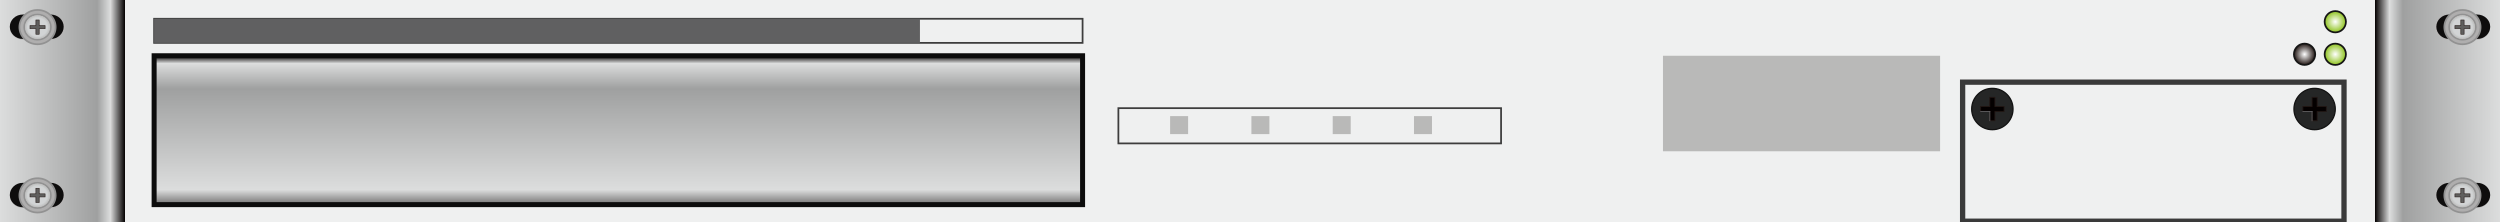 <?xml version="1.0" encoding="utf-8"?>
<!-- Generator: Adobe Illustrator 16.0.0, SVG Export Plug-In . SVG Version: 6.00 Build 0)  -->
<!DOCTYPE svg PUBLIC "-//W3C//DTD SVG 1.1//EN" "http://www.w3.org/Graphics/SVG/1.1/DTD/svg11.dtd">
<svg version="1.1" id="图层_1" xmlns="http://www.w3.org/2000/svg" xmlns:xlink="http://www.w3.org/1999/xlink" x="0px" y="0px"
	 width="1417.32px" height="126.14px" viewBox="0 0 1417.32 126.14" enable-background="new 0 0 1417.32 126.14"
	 xml:space="preserve">
<rect x="0" y="0" width="1417.32" height="126.14" fill="#808080" stroke="none"/>
<rect x="70.864" y="-0.001" fill="#EFF0F0" width="1275.591" height="126.142"/>
<linearGradient id="SVGID_1_" gradientUnits="userSpaceOnUse" x1="4085.357" y1="63.07" x2="4156.224" y2="63.07" gradientTransform="matrix(1 0 0 1 -4085.359 0)">
	<stop  offset="0" style="stop-color:#DCDDDD"/>
	<stop  offset="0.778" style="stop-color:#9FA0A0"/>
	<stop  offset="0.883" style="stop-color:#DCDDDD"/>
	<stop  offset="1" style="stop-color:#030000"/>
</linearGradient>
<rect x="-0.002" y="0" fill="url(#SVGID_1_)" width="70.866" height="126.141"/>
<g>
	<g>
		<path fill="#B7B6B6" d="M37.001,15.367c0,3.931-3.386,7.119-7.562,7.119H13.125c-4.178,0-7.563-3.188-7.563-7.119l0,0
			c0-3.931,3.385-7.118,7.563-7.118h16.314C33.615,8.25,37.001,11.436,37.001,15.367L37.001,15.367z"/>
		<path fill="#0E0D0D" d="M36.107,15.165c0,3.82-3.289,6.916-7.346,6.916H12.91c-4.059,0-7.348-3.096-7.348-6.916l0,0
			c0-3.82,3.289-6.916,7.348-6.916h15.852C32.818,8.25,36.107,11.345,36.107,15.165L36.107,15.165z"/>
	</g>
	<g>
		<path fill="#B7B6B6" d="M37.001,110.771c0,3.932-3.386,7.119-7.562,7.119H13.125c-4.178,0-7.563-3.188-7.563-7.119l0,0
			c0-3.932,3.385-7.117,7.563-7.117h16.314C33.615,103.654,37.001,106.84,37.001,110.771L37.001,110.771z"/>
		<path fill="#0E0D0D" d="M36.107,110.57c0,3.818-3.289,6.916-7.346,6.916H12.91c-4.059,0-7.348-3.098-7.348-6.916l0,0
			c0-3.82,3.289-6.916,7.348-6.916h15.852C32.818,103.654,36.107,106.75,36.107,110.57L36.107,110.57z"/>
	</g>
</g>
<g>
	<path fill="#AFAEAE" d="M11.016,15.368c0,5.366,4.598,9.716,10.266,9.716c5.671,0,10.266-4.35,10.266-9.716
		c0-5.367-4.595-9.718-10.266-9.718C15.613,5.65,11.016,10.001,11.016,15.368"/>
	<ellipse fill="none" stroke="#929292" stroke-miterlimit="10" cx="21.281" cy="15.368" rx="10.266" ry="9.716"/>
	<path fill="#AFAEAE" d="M13.74,15.368c0,3.942,3.377,7.139,7.541,7.139c4.166,0,7.545-3.197,7.545-7.139
		c0-3.943-3.379-7.141-7.545-7.141C17.117,8.227,13.74,11.425,13.74,15.368"/>
	<ellipse fill="none" stroke="#929292" stroke-miterlimit="10" cx="21.283" cy="15.368" rx="7.543" ry="7.139"/>
	<g>
		<g>
			<defs>
				<rect id="SVGID_2_" x="14.172" y="8.638" width="14.222" height="13.457"/>
			</defs>
			<clipPath id="SVGID_3_">
				<use xlink:href="#SVGID_2_"  overflow="visible"/>
			</clipPath>
			<path clip-path="url(#SVGID_3_)" fill="#BEBEBD" d="M14.172,15.368c0,3.716,3.184,6.727,7.109,6.727
				c3.928,0,7.112-3.011,7.112-6.727c0-3.717-3.185-6.73-7.112-6.73C17.355,8.638,14.172,11.651,14.172,15.368"/>
			<path clip-path="url(#SVGID_3_)" fill="#C0C0C0" d="M14.341,15.368c0,3.627,3.108,6.57,6.94,6.57c3.834,0,6.943-2.943,6.943-6.57
				c0-3.629-3.109-6.572-6.943-6.572C17.449,8.796,14.341,11.739,14.341,15.368"/>
			<path clip-path="url(#SVGID_3_)" fill="#C2C3C3" d="M14.508,15.368c0,3.54,3.034,6.412,6.773,6.412
				c3.744,0,6.775-2.872,6.775-6.412c0-3.542-3.031-6.413-6.775-6.413C17.542,8.955,14.508,11.826,14.508,15.368"/>
			<path clip-path="url(#SVGID_3_)" fill="#C4C5C4" d="M14.677,15.368c0,3.453,2.956,6.253,6.604,6.253
				c3.65,0,6.608-2.8,6.608-6.253c0-3.455-2.958-6.254-6.608-6.254C17.633,9.114,14.677,11.913,14.677,15.368"/>
			<path clip-path="url(#SVGID_3_)" fill="#C6C8C8" d="M14.843,15.368c0,3.364,2.884,6.095,6.438,6.095
				c3.559,0,6.441-2.731,6.441-6.095c0-3.367-2.883-6.097-6.441-6.097C17.727,9.271,14.843,12.001,14.843,15.368"/>
			<path clip-path="url(#SVGID_3_)" fill="#C9CACB" d="M15.01,15.368c0,3.278,2.809,5.936,6.271,5.936
				c3.465,0,6.275-2.658,6.275-5.936c0-3.28-2.811-5.939-6.275-5.939C17.818,9.429,15.01,12.088,15.01,15.368"/>
			<path clip-path="url(#SVGID_3_)" fill="#CBCDCD" d="M15.177,15.368c0,3.191,2.733,5.779,6.104,5.779
				c3.375,0,6.107-2.588,6.107-5.779c0-3.193-2.732-5.782-6.107-5.782C17.91,9.586,15.177,12.175,15.177,15.368"/>
			<path clip-path="url(#SVGID_3_)" fill="#CCCFD0" d="M15.343,15.368c0,3.103,2.66,5.621,5.938,5.621
				c3.279,0,5.94-2.518,5.94-5.621c0-3.105-2.661-5.622-5.94-5.622C18.003,9.747,15.343,12.263,15.343,15.368"/>
			<path clip-path="url(#SVGID_3_)" fill="#D0D2D2" d="M15.511,15.368c0,3.015,2.584,5.461,5.771,5.461
				c3.188,0,5.772-2.446,5.772-5.461c0-3.018-2.584-5.464-5.772-5.464C18.095,9.904,15.511,12.35,15.511,15.368"/>
			<path clip-path="url(#SVGID_3_)" fill="#D2D4D5" d="M15.678,15.368c0,2.928,2.51,5.303,5.604,5.303
				c3.098,0,5.604-2.375,5.604-5.303c0-2.93-2.507-5.304-5.604-5.304C18.188,10.064,15.678,12.438,15.678,15.368"/>
		</g>
	</g>
	<polygon fill="#605F5E" points="22.211,19.414 22.211,16.248 25.557,16.248 25.557,14.488 22.211,14.488 22.211,11.321 
		20.352,11.321 20.352,14.488 17.009,14.488 17.009,16.248 20.352,16.248 20.352,19.414 	"/>
	<path fill="#221714" d="M22.051,11.474v2.861v0.306h0.321h3.024v1.453h-3.024h-0.321v0.303v2.863h-1.537v-2.863v-0.303h-0.32
		h-3.024v-1.453h3.024h0.32v-0.306v-2.861H22.051z M20.193,14.335h-3.346v2.063h3.346v3.167h2.179v-3.167h3.347v-2.063h-3.347
		v-3.166h-2.179V14.335z"/>
</g>
<g>
	<path fill="#AFAEAE" d="M11.016,110.773c0,5.365,4.598,9.715,10.266,9.715c5.671,0,10.266-4.35,10.266-9.715
		c0-5.367-4.595-9.719-10.266-9.719C15.613,101.055,11.016,105.406,11.016,110.773"/>
	<ellipse fill="none" stroke="#929292" stroke-miterlimit="10" cx="21.281" cy="110.773" rx="10.266" ry="9.715"/>
	<path fill="#AFAEAE" d="M13.74,110.773c0,3.941,3.377,7.139,7.541,7.139c4.166,0,7.545-3.197,7.545-7.139
		c0-3.945-3.379-7.143-7.545-7.143C17.117,103.631,13.74,106.828,13.74,110.773"/>
	<path fill="none" stroke="#929292" stroke-miterlimit="10" d="M13.74,110.773c0,3.941,3.377,7.139,7.541,7.139
		c4.166,0,7.545-3.197,7.545-7.139c0-3.945-3.379-7.143-7.545-7.143C17.117,103.631,13.74,106.828,13.74,110.773z"/>
	<g>
		<g>
			<defs>
				<rect id="SVGID_4_" x="14.172" y="104.043" width="14.222" height="13.457"/>
			</defs>
			<clipPath id="SVGID_5_">
				<use xlink:href="#SVGID_4_"  overflow="visible"/>
			</clipPath>
			<path clip-path="url(#SVGID_5_)" fill="#BEBEBD" d="M14.172,110.773c0,3.715,3.184,6.727,7.109,6.727
				c3.928,0,7.112-3.012,7.112-6.727c0-3.717-3.185-6.73-7.112-6.73C17.355,104.043,14.172,107.057,14.172,110.773"/>
			<path clip-path="url(#SVGID_5_)" fill="#C0C0C0" d="M14.341,110.773c0,3.627,3.108,6.568,6.94,6.568
				c3.834,0,6.943-2.941,6.943-6.568c0-3.631-3.109-6.572-6.943-6.572C17.449,104.201,14.341,107.143,14.341,110.773"/>
			<path clip-path="url(#SVGID_5_)" fill="#C2C3C3" d="M14.508,110.773c0,3.539,3.034,6.412,6.773,6.412
				c3.744,0,6.775-2.873,6.775-6.412c0-3.543-3.031-6.414-6.775-6.414C17.542,104.359,14.508,107.23,14.508,110.773"/>
			<path clip-path="url(#SVGID_5_)" fill="#C4C5C4" d="M14.677,110.773c0,3.451,2.956,6.252,6.604,6.252
				c3.65,0,6.608-2.801,6.608-6.252c0-3.455-2.958-6.256-6.608-6.256C17.633,104.518,14.677,107.318,14.677,110.773"/>
			<path clip-path="url(#SVGID_5_)" fill="#C6C8C8" d="M14.843,110.773c0,3.363,2.884,6.094,6.438,6.094
				c3.559,0,6.441-2.73,6.441-6.094c0-3.367-2.883-6.098-6.441-6.098C17.727,104.676,14.843,107.406,14.843,110.773"/>
			<path clip-path="url(#SVGID_5_)" fill="#C9CACB" d="M15.01,110.773c0,3.277,2.809,5.936,6.271,5.936
				c3.465,0,6.275-2.658,6.275-5.936c0-3.281-2.811-5.939-6.275-5.939C17.818,104.834,15.01,107.492,15.01,110.773"/>
			<path clip-path="url(#SVGID_5_)" fill="#CBCDCD" d="M15.177,110.773c0,3.189,2.733,5.777,6.104,5.777
				c3.375,0,6.107-2.588,6.107-5.777c0-3.193-2.732-5.781-6.107-5.781C17.91,104.992,15.177,107.58,15.177,110.773"/>
			<path clip-path="url(#SVGID_5_)" fill="#CCCFD0" d="M15.343,110.773c0,3.104,2.66,5.619,5.938,5.619
				c3.279,0,5.94-2.516,5.94-5.619c0-3.105-2.661-5.623-5.94-5.623C18.003,105.15,15.343,107.668,15.343,110.773"/>
			<path clip-path="url(#SVGID_5_)" fill="#D0D2D2" d="M15.511,110.773c0,3.014,2.584,5.461,5.771,5.461
				c3.188,0,5.772-2.447,5.772-5.461c0-3.02-2.584-5.465-5.772-5.465C18.095,105.309,15.511,107.754,15.511,110.773"/>
			<path clip-path="url(#SVGID_5_)" fill="#D2D4D5" d="M15.678,110.773c0,2.928,2.51,5.303,5.604,5.303
				c3.098,0,5.604-2.375,5.604-5.303c0-2.932-2.507-5.305-5.604-5.305C18.188,105.469,15.678,107.842,15.678,110.773"/>
		</g>
	</g>
	<polygon fill="#605F5E" points="22.211,114.818 22.211,111.652 25.557,111.652 25.557,109.893 22.211,109.893 22.211,106.727 
		20.352,106.727 20.352,109.893 17.009,109.893 17.009,111.652 20.352,111.652 20.352,114.818 	"/>
	<path fill="#221714" d="M22.051,106.879v2.861v0.305h0.321h3.024v1.453h-3.024h-0.321v0.305v2.861h-1.537v-2.861v-0.305h-0.32
		h-3.024v-1.453h3.024h0.32v-0.305v-2.861H22.051z M20.193,109.74h-3.346v2.063h3.346v3.166h2.179v-3.166h3.347v-2.063h-3.347
		v-3.166h-2.179V109.74z"/>
</g>
<linearGradient id="SVGID_6_" gradientUnits="userSpaceOnUse" x1="-5128.012" y1="63.07" x2="-5057.145" y2="63.07" gradientTransform="matrix(-1 0 0 1 -3710.689 0)">
	<stop  offset="0" style="stop-color:#DCDDDD"/>
	<stop  offset="0.778" style="stop-color:#9FA0A0"/>
	<stop  offset="0.883" style="stop-color:#DCDDDD"/>
	<stop  offset="1" style="stop-color:#030000"/>
</linearGradient>
<rect x="1346.455" y="0" fill="url(#SVGID_6_)" width="70.867" height="126.141"/>
<g>
	<g>
		<path fill="#B7B6B6" d="M1380.322,15.367c0,3.931,3.383,7.119,7.561,7.119h16.314c4.176,0,7.563-3.188,7.563-7.119l0,0
			c0-3.931-3.387-7.118-7.563-7.118h-16.314C1383.705,8.25,1380.322,11.436,1380.322,15.367L1380.322,15.367z"/>
		<path fill="#0E0D0D" d="M1381.215,15.165c0,3.82,3.287,6.916,7.344,6.916h15.852c4.06,0,7.35-3.096,7.35-6.916l0,0
			c0-3.82-3.29-6.916-7.35-6.916h-15.852C1384.502,8.25,1381.215,11.345,1381.215,15.165L1381.215,15.165z"/>
	</g>
	<g>
		<path fill="#B7B6B6" d="M1380.322,110.771c0,3.932,3.383,7.119,7.561,7.119h16.314c4.176,0,7.563-3.188,7.563-7.119l0,0
			c0-3.932-3.387-7.117-7.563-7.117h-16.314C1383.705,103.654,1380.322,106.84,1380.322,110.771L1380.322,110.771z"/>
		<path fill="#0E0D0D" d="M1381.215,110.57c0,3.818,3.287,6.916,7.344,6.916h15.852c4.06,0,7.35-3.098,7.35-6.916l0,0
			c0-3.82-3.29-6.916-7.35-6.916h-15.852C1384.502,103.654,1381.215,106.75,1381.215,110.57L1381.215,110.57z"/>
	</g>
</g>
<g>
	<g>
		<path fill="#AFAEAE" d="M1406.305,15.368c0,5.366-4.596,9.716-10.266,9.716s-10.267-4.35-10.267-9.716
			c0-5.367,4.597-9.718,10.267-9.718S1406.305,10.001,1406.305,15.368"/>
		<ellipse fill="none" stroke="#929292" stroke-miterlimit="10" cx="1396.039" cy="15.368" rx="10.266" ry="9.716"/>
		<path fill="#AFAEAE" d="M1403.581,15.368c0,3.942-3.377,7.139-7.542,7.139c-4.166,0-7.545-3.197-7.545-7.139
			c0-3.943,3.379-7.141,7.545-7.141C1400.204,8.227,1403.581,11.425,1403.581,15.368"/>
		<ellipse fill="none" stroke="#929292" stroke-miterlimit="10" cx="1396.038" cy="15.368" rx="7.543" ry="7.139"/>
		<g>
			<g>
				<defs>
					<rect id="SVGID_7_" x="1388.927" y="8.638" width="14.221" height="13.457"/>
				</defs>
				<clipPath id="SVGID_8_">
					<use xlink:href="#SVGID_7_"  overflow="visible"/>
				</clipPath>
				<path clip-path="url(#SVGID_8_)" fill="#BEBEBD" d="M1403.147,15.368c0,3.716-3.182,6.727-7.108,6.727s-7.112-3.011-7.112-6.727
					c0-3.717,3.186-6.73,7.112-6.73S1403.147,11.651,1403.147,15.368"/>
				<path clip-path="url(#SVGID_8_)" fill="#C0C0C0" d="M1402.98,15.368c0,3.627-3.109,6.57-6.941,6.57
					c-3.834,0-6.941-2.943-6.941-6.57c0-3.629,3.107-6.572,6.941-6.572C1399.871,8.796,1402.98,11.739,1402.98,15.368"/>
				<path clip-path="url(#SVGID_8_)" fill="#C2C3C3" d="M1402.814,15.368c0,3.54-3.034,6.412-6.775,6.412
					c-3.742,0-6.775-2.872-6.775-6.412c0-3.542,3.033-6.413,6.775-6.413C1399.78,8.955,1402.814,11.826,1402.814,15.368"/>
				<path clip-path="url(#SVGID_8_)" fill="#C4C5C4" d="M1402.645,15.368c0,3.453-2.955,6.253-6.605,6.253s-6.608-2.8-6.608-6.253
					c0-3.455,2.958-6.254,6.608-6.254S1402.645,11.913,1402.645,15.368"/>
				<path clip-path="url(#SVGID_8_)" fill="#C6C8C8" d="M1402.479,15.368c0,3.364-2.884,6.095-6.439,6.095
					c-3.559,0-6.44-2.731-6.44-6.095c0-3.367,2.882-6.097,6.44-6.097C1399.595,9.271,1402.479,12.001,1402.479,15.368"/>
				<path clip-path="url(#SVGID_8_)" fill="#C9CACB" d="M1402.312,15.368c0,3.278-2.81,5.936-6.272,5.936
					c-3.465,0-6.275-2.658-6.275-5.936c0-3.28,2.811-5.939,6.275-5.939C1399.502,9.429,1402.312,12.088,1402.312,15.368"/>
				<path clip-path="url(#SVGID_8_)" fill="#CBCDCD" d="M1402.145,15.368c0,3.191-2.734,5.779-6.105,5.779
					c-3.374,0-6.105-2.588-6.105-5.779c0-3.193,2.731-5.782,6.105-5.782C1399.41,9.586,1402.145,12.175,1402.145,15.368"/>
				<path clip-path="url(#SVGID_8_)" fill="#CCCFD0" d="M1401.979,15.368c0,3.103-2.66,5.621-5.939,5.621s-5.94-2.518-5.94-5.621
					c0-3.105,2.661-5.622,5.94-5.622S1401.979,12.263,1401.979,15.368"/>
				<path clip-path="url(#SVGID_8_)" fill="#D0D2D2" d="M1401.811,15.368c0,3.015-2.584,5.461-5.771,5.461s-5.772-2.446-5.772-5.461
					c0-3.018,2.585-5.464,5.772-5.464S1401.811,12.35,1401.811,15.368"/>
				<path clip-path="url(#SVGID_8_)" fill="#D2D4D5" d="M1401.644,15.368c0,2.928-2.511,5.303-5.604,5.303
					c-3.098,0-5.604-2.375-5.604-5.303c0-2.93,2.506-5.304,5.604-5.304C1399.133,10.064,1401.644,12.438,1401.644,15.368"/>
			</g>
		</g>
		<polygon fill="#605F5E" points="1395.111,19.414 1395.111,16.248 1391.764,16.248 1391.764,14.488 1395.111,14.488 
			1395.111,11.321 1396.969,11.321 1396.969,14.488 1400.314,14.488 1400.314,16.248 1396.969,16.248 1396.969,19.414 		"/>
		<path fill="#221714" d="M1396.807,11.474v2.861v0.306h0.32h3.025v1.453h-3.025h-0.32v0.303v2.863h-1.535v-2.863v-0.303h-0.323
			h-3.022v-1.453h3.022h0.323v-0.306v-2.861H1396.807z M1397.127,11.169h-2.179v3.166h-3.345v2.063h3.345v3.167h2.179v-3.167h3.346
			v-2.063h-3.346V11.169z"/>
	</g>
	<g>
		<path fill="#AFAEAE" d="M1406.305,110.773c0,5.365-4.596,9.715-10.266,9.715s-10.267-4.35-10.267-9.715
			c0-5.367,4.597-9.719,10.267-9.719S1406.305,105.406,1406.305,110.773"/>
		<ellipse fill="none" stroke="#929292" stroke-miterlimit="10" cx="1396.039" cy="110.773" rx="10.266" ry="9.715"/>
		<path fill="#AFAEAE" d="M1403.581,110.773c0,3.941-3.377,7.139-7.542,7.139c-4.166,0-7.545-3.197-7.545-7.139
			c0-3.945,3.379-7.143,7.545-7.143C1400.204,103.631,1403.581,106.828,1403.581,110.773"/>
		<ellipse fill="none" stroke="#929292" stroke-miterlimit="10" cx="1396.038" cy="110.773" rx="7.543" ry="7.139"/>
		<g>
			<g>
				<defs>
					<rect id="SVGID_9_" x="1388.927" y="104.043" width="14.221" height="13.457"/>
				</defs>
				<clipPath id="SVGID_10_">
					<use xlink:href="#SVGID_9_"  overflow="visible"/>
				</clipPath>
				<path clip-path="url(#SVGID_10_)" fill="#BEBEBD" d="M1403.147,110.773c0,3.715-3.182,6.727-7.108,6.727
					s-7.112-3.012-7.112-6.727c0-3.717,3.186-6.73,7.112-6.73S1403.147,107.057,1403.147,110.773"/>
				<path clip-path="url(#SVGID_10_)" fill="#C0C0C0" d="M1402.98,110.773c0,3.627-3.109,6.568-6.941,6.568
					c-3.834,0-6.941-2.941-6.941-6.568c0-3.631,3.107-6.572,6.941-6.572C1399.871,104.201,1402.98,107.143,1402.98,110.773"/>
				<path clip-path="url(#SVGID_10_)" fill="#C2C3C3" d="M1402.814,110.773c0,3.539-3.034,6.412-6.775,6.412
					c-3.742,0-6.775-2.873-6.775-6.412c0-3.543,3.033-6.414,6.775-6.414C1399.78,104.359,1402.814,107.23,1402.814,110.773"/>
				<path clip-path="url(#SVGID_10_)" fill="#C4C5C4" d="M1402.645,110.773c0,3.451-2.955,6.252-6.605,6.252
					s-6.608-2.801-6.608-6.252c0-3.455,2.958-6.256,6.608-6.256S1402.645,107.318,1402.645,110.773"/>
				<path clip-path="url(#SVGID_10_)" fill="#C6C8C8" d="M1402.479,110.773c0,3.363-2.884,6.094-6.439,6.094
					c-3.559,0-6.44-2.73-6.44-6.094c0-3.367,2.882-6.098,6.44-6.098C1399.595,104.676,1402.479,107.406,1402.479,110.773"/>
				<path clip-path="url(#SVGID_10_)" fill="#C9CACB" d="M1402.312,110.773c0,3.277-2.81,5.936-6.272,5.936
					c-3.465,0-6.275-2.658-6.275-5.936c0-3.281,2.811-5.939,6.275-5.939C1399.502,104.834,1402.312,107.492,1402.312,110.773"/>
				<path clip-path="url(#SVGID_10_)" fill="#CBCDCD" d="M1402.145,110.773c0,3.189-2.734,5.777-6.105,5.777
					c-3.374,0-6.105-2.588-6.105-5.777c0-3.193,2.731-5.781,6.105-5.781C1399.41,104.992,1402.145,107.58,1402.145,110.773"/>
				<path clip-path="url(#SVGID_10_)" fill="#CCCFD0" d="M1401.979,110.773c0,3.104-2.66,5.619-5.939,5.619s-5.94-2.516-5.94-5.619
					c0-3.105,2.661-5.623,5.94-5.623S1401.979,107.668,1401.979,110.773"/>
				<path clip-path="url(#SVGID_10_)" fill="#D0D2D2" d="M1401.811,110.773c0,3.014-2.584,5.461-5.771,5.461
					s-5.772-2.447-5.772-5.461c0-3.02,2.585-5.465,5.772-5.465S1401.811,107.754,1401.811,110.773"/>
				<path clip-path="url(#SVGID_10_)" fill="#D2D4D5" d="M1401.644,110.773c0,2.928-2.511,5.303-5.604,5.303
					c-3.098,0-5.604-2.375-5.604-5.303c0-2.932,2.506-5.305,5.604-5.305C1399.133,105.469,1401.644,107.842,1401.644,110.773"/>
			</g>
		</g>
		<polygon fill="#605F5E" points="1395.111,114.818 1395.111,111.652 1391.764,111.652 1391.764,109.893 1395.111,109.893 
			1395.111,106.727 1396.969,106.727 1396.969,109.893 1400.314,109.893 1400.314,111.652 1396.969,111.652 1396.969,114.818 		"/>
		<path fill="#221714" d="M1396.807,106.879v2.861v0.305h0.32h3.025v1.453h-3.025h-0.32v0.305v2.861h-1.535v-2.861v-0.305h-0.323
			h-3.022v-1.453h3.022h0.323v-0.305v-2.861H1396.807z M1397.127,106.574h-2.179v3.166h-3.345v2.063h3.345v3.166h2.179v-3.166h3.346
			v-2.063h-3.346V106.574z"/>
	</g>
</g>
<rect x="1112.664" y="46.579" fill="none" stroke="#3A3A3A" stroke-width="3" stroke-miterlimit="10" width="216.219" height="78.83"/>
<linearGradient id="SVGID_11_" gradientUnits="userSpaceOnUse" x1="-5872.611" y1="-11504.926" x2="-5788.216" y2="-11504.926" gradientTransform="matrix(0 -1 -1 0 -11154.367 -5756.607)">
	<stop  offset="0" style="stop-color:#727171"/>
	<stop  offset="0.099" style="stop-color:#DCDDDD"/>
	<stop  offset="0.778" style="stop-color:#9FA0A0"/>
	<stop  offset="0.948" style="stop-color:#DCDDDD"/>
	<stop  offset="1" style="stop-color:#030000"/>
</linearGradient>
<rect x="87.373" y="31.608" fill="url(#SVGID_11_)" stroke="#0C0C0C" stroke-width="2.835" stroke-miterlimit="10" width="526.371" height="84.396"/>
<radialGradient id="SVGID_12_" cx="1323.934" cy="12.327" r="6.035" gradientUnits="userSpaceOnUse">
	<stop  offset="0" style="stop-color:#FFFFFF"/>
	<stop  offset="1" style="stop-color:#8FC31F"/>
</radialGradient>
<circle fill="url(#SVGID_12_)" stroke="#151515" stroke-miterlimit="10" cx="1323.933" cy="12.327" r="6.035"/>
<radialGradient id="SVGID_13_" cx="1323.934" cy="30.771" r="6.034" gradientUnits="userSpaceOnUse">
	<stop  offset="0" style="stop-color:#FFFFFF"/>
	<stop  offset="1" style="stop-color:#8FC31F"/>
</radialGradient>
<circle fill="url(#SVGID_13_)" stroke="#151515" stroke-miterlimit="10" cx="1323.933" cy="30.771" r="6.035"/>
<radialGradient id="SVGID_14_" cx="1306.525" cy="30.771" r="6.034" gradientUnits="userSpaceOnUse">
	<stop  offset="0" style="stop-color:#FFFFFF"/>
	<stop  offset="1" style="stop-color:#231815"/>
</radialGradient>
<circle fill="url(#SVGID_14_)" stroke="#151515" stroke-miterlimit="10" cx="1306.525" cy="30.771" r="6.034"/>
<g>
	<g>
		<path fill="#252626" d="M1312.218,50.095c6.466,0,11.707,5.246,11.707,11.711c0,6.467-5.241,11.711-11.707,11.711
			c-6.468,0-11.709-5.244-11.709-11.711C1300.509,55.341,1305.75,50.095,1312.218,50.095"/>
		<path fill="none" stroke="#121212" stroke-width="0.75" stroke-miterlimit="10" d="M1312.218,50.095
			c6.466,0,11.707,5.246,11.707,11.711c0,6.467-5.241,11.711-11.707,11.711c-6.468,0-11.709-5.244-11.709-11.711
			C1300.509,55.341,1305.75,50.095,1312.218,50.095z"/>
		<polygon fill="#040000" points="1318.858,63.253 1313.662,63.253 1313.662,68.451 1310.767,68.451 1310.767,63.253 
			1305.576,63.253 1305.576,60.363 1310.767,60.363 1310.767,55.164 1313.662,55.164 1313.662,60.363 1318.858,60.363 		"/>
		<path fill="#221714" d="M1305.819,60.607h4.708h0.484v-0.49v-4.709h2.404v4.709v0.49h0.489h4.708v2.402h-4.708h-0.489v0.49v4.704
			h-2.404V63.5v-0.49h-0.484h-4.708V60.607z M1305.33,60.117V63.5h5.197v5.194h3.378V63.5h5.193v-3.383h-5.193v-5.195h-3.378v5.195
			H1305.33z"/>
	</g>
	<rect x="1305.333" y="63.009" fill="#606062" width="5.679" height="0.49"/>
	<rect x="1310.523" y="63.011" fill="#606062" width="0.488" height="5.682"/>
</g>
<g>
	<g>
		<path fill="#252626" d="M1129.524,50.095c6.467,0,11.707,5.246,11.707,11.711c0,6.467-5.24,11.711-11.707,11.711
			s-11.71-5.244-11.71-11.711C1117.814,55.341,1123.058,50.095,1129.524,50.095"/>
		<path fill="none" stroke="#121212" stroke-width="0.75" stroke-miterlimit="10" d="M1129.524,50.095
			c6.467,0,11.707,5.246,11.707,11.711c0,6.467-5.24,11.711-11.707,11.711s-11.71-5.244-11.71-11.711
			C1117.814,55.341,1123.058,50.095,1129.524,50.095z"/>
		<polygon fill="#040000" points="1136.165,63.253 1130.969,63.253 1130.969,68.451 1128.073,68.451 1128.073,63.253 
			1122.883,63.253 1122.883,60.363 1128.073,60.363 1128.073,55.164 1130.969,55.164 1130.969,60.363 1136.165,60.363 		"/>
		<path fill="#221714" d="M1123.126,60.607h4.708h0.485v-0.49v-4.709h2.404v4.709v0.49h0.489h4.707v2.402h-4.707h-0.489v0.49v4.704
			h-2.404V63.5v-0.49h-0.485h-4.708V60.607z M1122.637,60.117V63.5h5.197v5.194h3.379V63.5h5.192v-3.383h-5.192v-5.195h-3.379v5.195
			H1122.637z"/>
	</g>
	<rect x="1122.641" y="63.009" fill="#606062" width="5.679" height="0.49"/>
	<rect x="1127.831" y="63.011" fill="#606062" width="0.488" height="5.682"/>
</g>
<rect x="87.373" y="10.638" fill="none" stroke="#3D3D3D" stroke-miterlimit="10" width="526.371" height="13.671"/>
<rect x="87.373" y="10.638" fill="#606061" width="434.166" height="13.671"/>
<rect x="634.044" y="61.312" fill="none" stroke="#3D3D3D" stroke-miterlimit="10" width="216.954" height="19.987"/>
<rect x="942.786" y="31.609" fill="#B9B9B8" width="157.104" height="54.151"/>
<rect x="663.37" y="65.828" fill="#B9B9B8" width="10.203" height="10.205"/>
<rect x="709.457" y="65.828" fill="#B9B9B8" width="10.203" height="10.205"/>
<rect x="755.544" y="65.828" fill="#B9B9B8" width="10.203" height="10.205"/>
<rect x="801.631" y="65.828" fill="#B9B9B8" width="10.203" height="10.205"/>
</svg>
